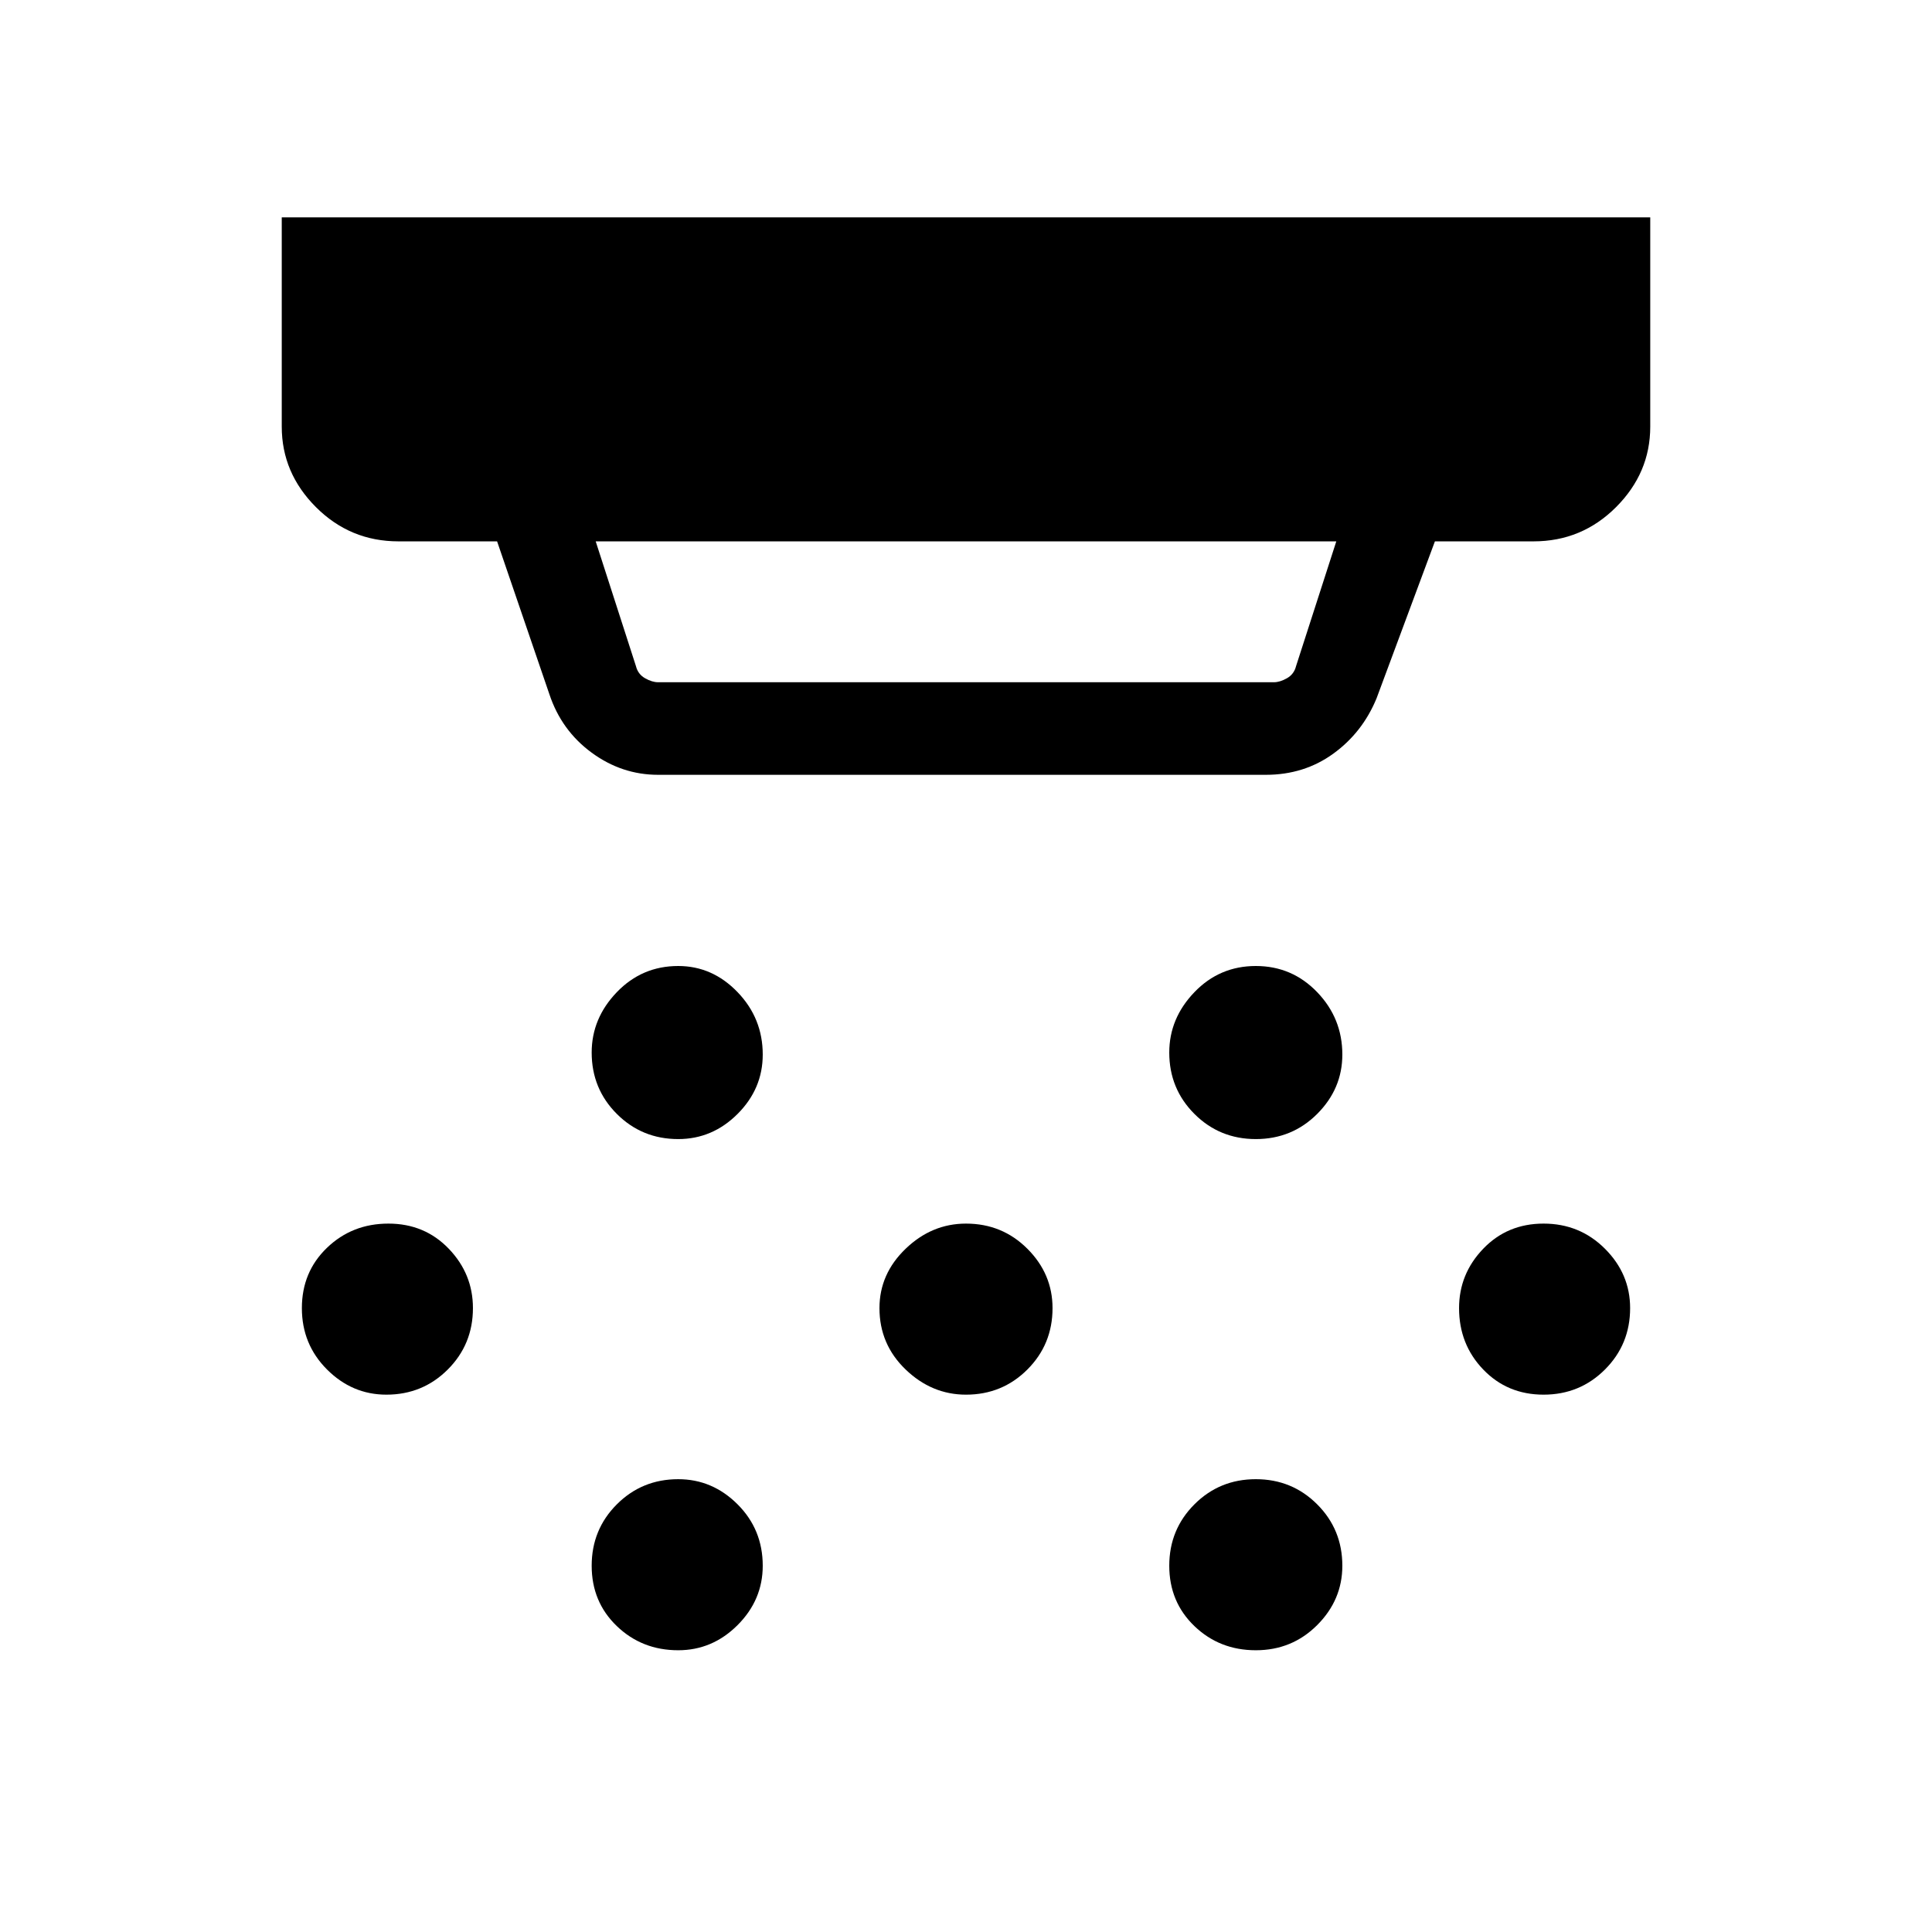 <svg xmlns="http://www.w3.org/2000/svg" width="48" height="48" viewBox="0 0 48 48"><path d="M16.85 28.3q-.9 0-1.525-.625-.625-.625-.625-1.525 0-.85.625-1.5T16.85 24q.85 0 1.475.65.625.65.625 1.55 0 .85-.625 1.475-.625.625-1.475.625ZM24 34.65q-.85 0-1.5-.625t-.65-1.525q0-.85.65-1.475.65-.625 1.5-.625.9 0 1.525.625.625.625.625 1.475 0 .9-.625 1.525-.625.625-1.525.625ZM16.85 41q-.9 0-1.525-.6-.625-.6-.625-1.5t.625-1.525q.625-.625 1.525-.625.85 0 1.475.625.625.625.625 1.525 0 .85-.625 1.475Q17.7 41 16.85 41ZM31.2 28.3q-.9 0-1.525-.625-.625-.625-.625-1.525 0-.85.625-1.5T31.2 24q.9 0 1.525.65.625.65.625 1.55 0 .85-.625 1.475-.625.625-1.525.625Zm0 12.7q-.9 0-1.525-.6-.625-.6-.625-1.5t.625-1.525q.625-.625 1.525-.625.9 0 1.525.625.625.625.625 1.525 0 .85-.625 1.475Q32.1 41 31.2 41Zm7.15-6.35q-.9 0-1.5-.625t-.6-1.525q0-.85.6-1.475.6-.625 1.5-.625t1.525.625q.625.625.625 1.475 0 .9-.625 1.525-.625.625-1.525.625Zm-28.75 0q-.85 0-1.475-.625Q7.5 33.4 7.5 32.5q0-.9.625-1.5t1.525-.6q.9 0 1.5.625t.6 1.475q0 .9-.625 1.525-.625.625-1.525.625Zm6.75-17.7h15.3q.15 0 .325-.1.175-.1.225-.3l1-3.1H14.8l1 3.1q.05.2.225.3.175.1.325.1Zm0 2.3q-.9 0-1.65-.55-.75-.55-1.05-1.45l-1.3-3.8H9.9q-1.2 0-2.05-.85-.85-.85-.85-2V5.4h34v5.2q0 1.15-.85 2-.85.85-2.05.85h-2.45l-1.45 3.9q-.35.85-1.075 1.375t-1.675.525Z"/></svg>